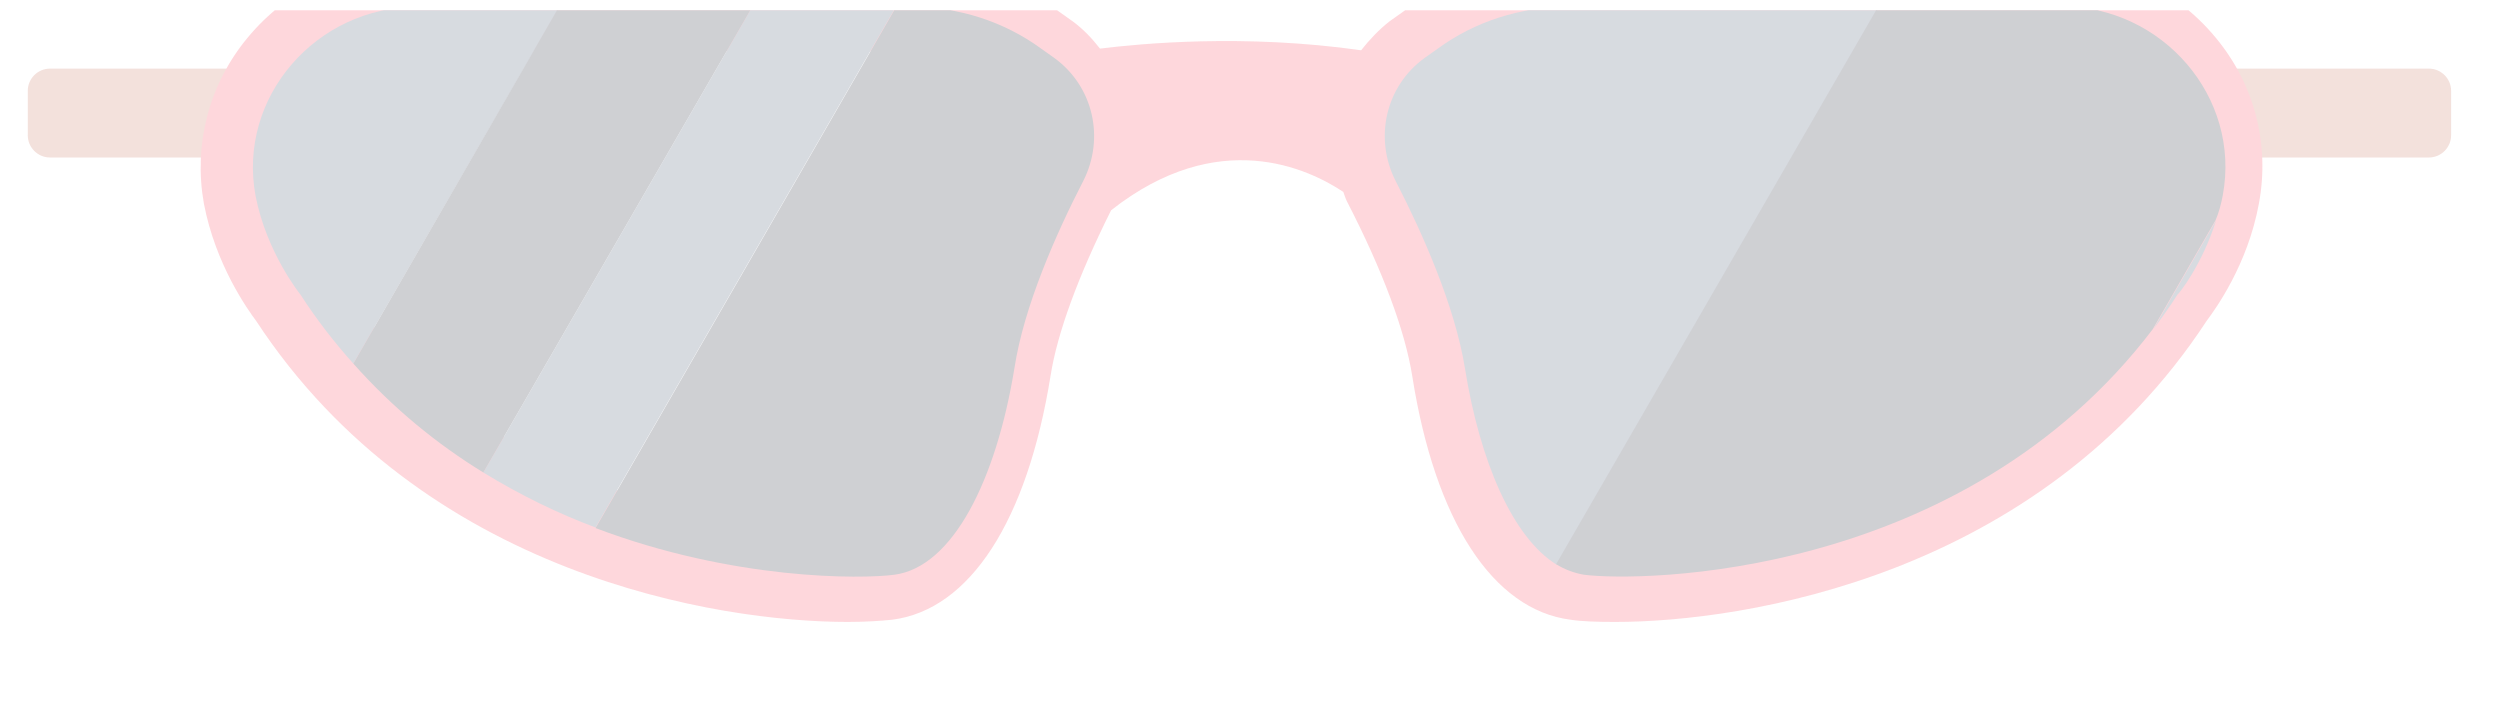<svg width="45" height="13" viewBox="0 0 45 13" fill="none" xmlns="http://www.w3.org/2000/svg">
<g opacity="0.2" clip-path="url(#clip0_222_21)">
<path d="M4.42 2.835H0.9C0.68 2.835 0.5 2.655 0.5 2.435V1.635C0.5 1.415 0.68 1.235 0.9 1.235H4.42V2.835Z" fill="#C56752"/>
<path d="M40.2 2.835H43.72C43.94 2.835 44.12 2.655 44.12 2.435V1.635C44.12 1.415 43.94 1.235 43.72 1.235H40.2V2.835Z" fill="#C56752"/>
<path d="M39.88 0.675C39.16 -0.195 38.1 -0.695 36.97 -0.695H28.05C27.04 -0.695 26.07 -0.385 25.25 0.215L25.01 0.385C24.82 0.535 24.65 0.715 24.5 0.905C22.39 0.605 20.53 0.785 19.8 0.875C19.66 0.695 19.5 0.525 19.31 0.385L19.07 0.215C18.26 -0.385 17.29 -0.695 16.28 -0.695H7.36C6.24 -0.695 5.18 -0.195 4.46 0.675C3.76 1.515 3.48 2.605 3.67 3.665C3.88 4.765 4.46 5.575 4.61 5.775C7.62 10.365 12.94 11.195 15.26 11.195C15.59 11.195 15.86 11.175 16.06 11.155C17.46 10.975 18.49 9.375 18.91 6.765C19.03 5.995 19.41 4.965 20 3.785C21.93 2.265 23.55 3.035 24.18 3.455C24.2 3.515 24.22 3.575 24.25 3.635C24.89 4.875 25.29 5.955 25.42 6.765C25.83 9.375 26.87 10.975 28.27 11.155C28.46 11.185 28.74 11.195 29.07 11.195C31.39 11.195 36.71 10.375 39.72 5.775C39.87 5.575 40.46 4.765 40.66 3.665C40.86 2.595 40.58 1.515 39.88 0.675ZM17.31 6.495C17.01 8.385 16.33 9.475 15.85 9.535C15.79 9.545 9.33 10.035 5.95 4.845L5.9 4.785C5.9 4.775 5.41 4.165 5.26 3.355C5.15 2.765 5.31 2.175 5.7 1.705C6.11 1.205 6.72 0.925 7.36 0.925H16.28C16.95 0.925 17.58 1.135 18.12 1.525L18.36 1.695C18.54 1.825 18.66 2.015 18.71 2.225L18.58 3.005C18.1 3.965 17.5 5.315 17.31 6.495ZM39.08 3.365C38.93 4.175 38.45 4.785 38.44 4.785L38.39 4.855C35.01 10.045 28.55 9.545 28.49 9.545C28.01 9.485 27.33 8.395 27.03 6.505C26.83 5.275 26.2 3.855 25.7 2.885C25.49 2.465 25.6 1.965 25.98 1.695L26.22 1.525C26.76 1.135 27.4 0.925 28.06 0.925H36.98C37.62 0.925 38.23 1.205 38.64 1.705C39.03 2.175 39.19 2.765 39.08 3.365Z" fill="#FA374F"/>
<path d="M7.5 0.125C5.7 0.125 4.27 1.745 4.6 3.525C4.8 4.555 5.41 5.305 5.41 5.305C5.7 5.755 6.02 6.165 6.36 6.545L10.07 0.125H7.5Z" fill="#384966"/>
<path d="M13.54 0.125L8.7 8.505C9.37 8.915 10.05 9.245 10.72 9.495L16.13 0.115H13.54V0.125Z" fill="#384966"/>
<path d="M10.06 0.125L6.36 6.545C7.08 7.355 7.87 7.995 8.7 8.505L13.54 0.125H10.06Z" fill="#0D1424"/>
<path d="M16.1 10.345C17.15 10.205 17.93 8.645 18.26 6.625C18.43 5.515 19.01 4.205 19.5 3.255C19.89 2.485 19.68 1.555 18.98 1.045L18.74 0.875C18.07 0.385 17.25 0.125 16.42 0.125H16.13L10.72 9.505C13.2 10.445 15.5 10.425 16.1 10.345Z" fill="#0D1424"/>
<path d="M39.89 3.965L38.76 5.925C38.91 5.725 39.06 5.515 39.2 5.295C39.21 5.305 39.64 4.765 39.89 3.965Z" fill="#384966"/>
<path d="M28.2 0.125C27.37 0.125 26.55 0.385 25.88 0.875L25.64 1.045C24.94 1.555 24.73 2.485 25.12 3.255C25.61 4.205 26.19 5.515 26.37 6.635C26.64 8.315 27.23 9.675 28.02 10.165L33.82 0.125H28.2Z" fill="#384966"/>
<path d="M40.01 3.515C40.34 1.745 38.92 0.115 37.11 0.115H33.81L28.01 10.155C28.17 10.255 28.34 10.315 28.51 10.345C29.52 10.475 35.32 10.435 38.75 5.925L39.88 3.965C39.94 3.825 39.98 3.675 40.01 3.515Z" fill="#0D1424"/>
</g>
<defs>
<clipPath id="clip0_222_21">
<rect width="43.62" height="11.88" fill="white" transform="translate(0.5 0.185)"/>
</clipPath>
</defs>
</svg>
